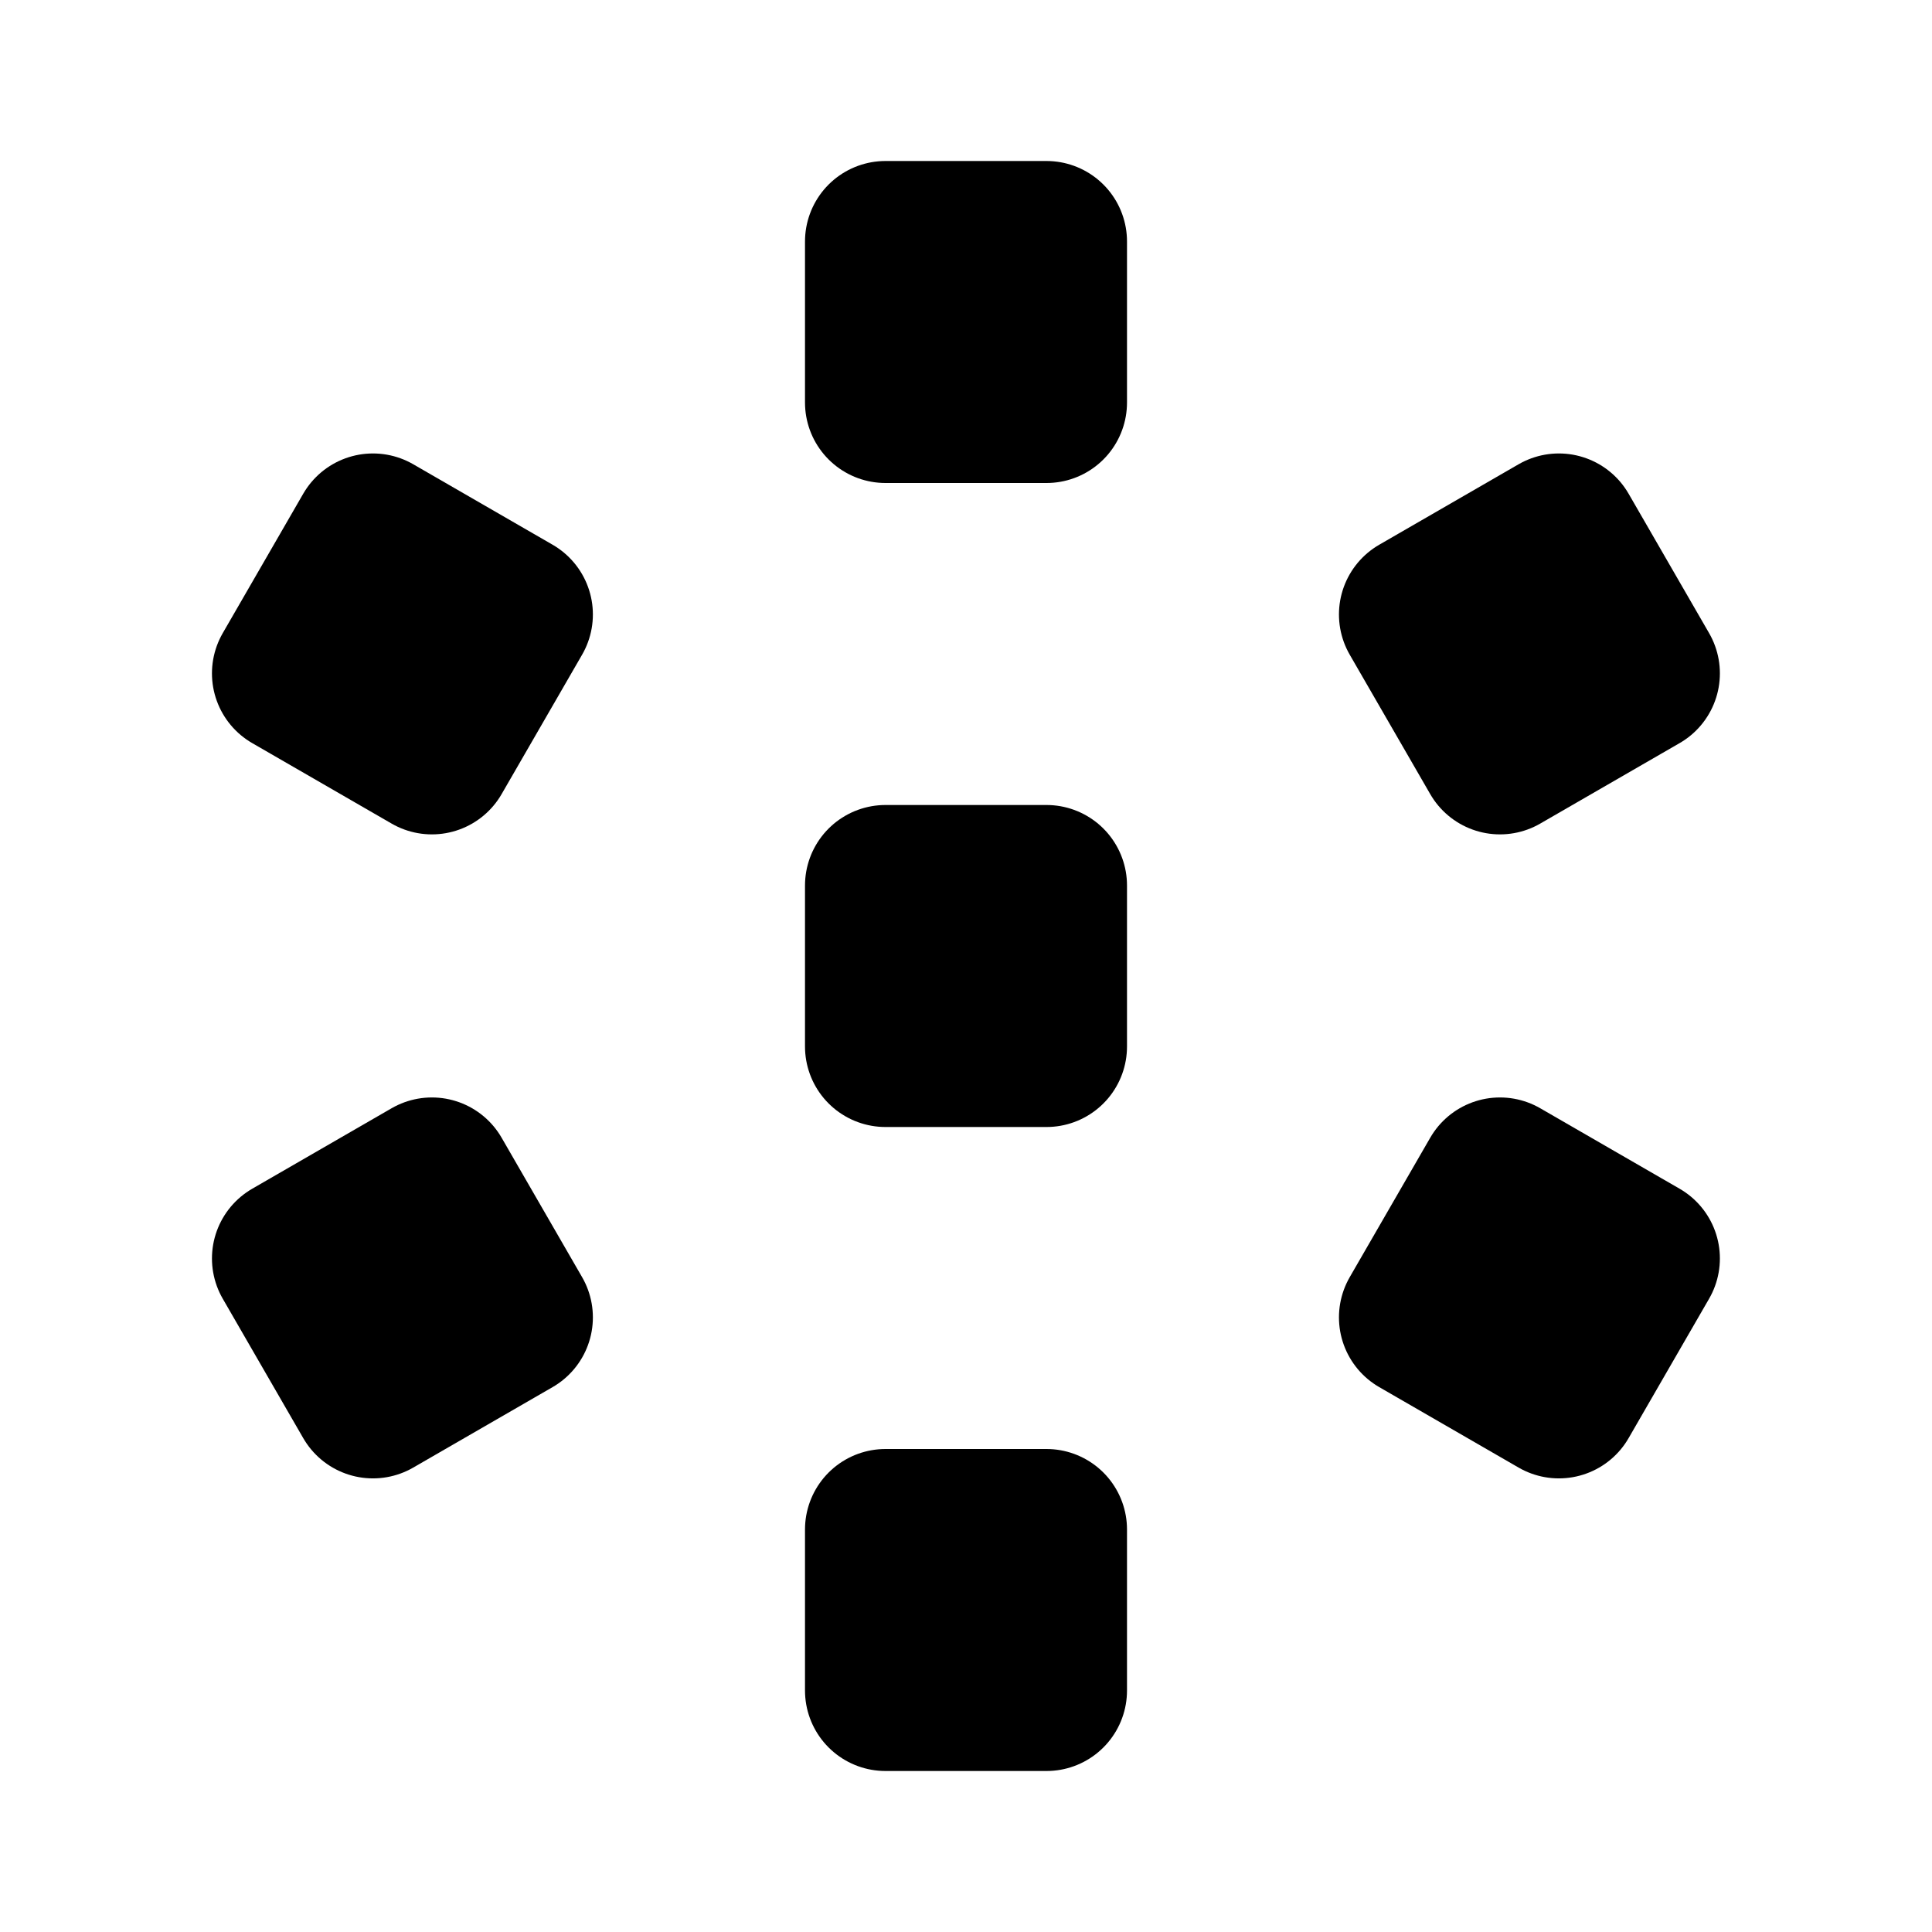 <svg width="24" height="24" viewBox="0 0 24 24" fill="none" xmlns="http://www.w3.org/2000/svg">
<g clip-path="url(#clip0_802_82453)">
<path d="M11 11H13V13H11V11Z" stroke="black" stroke-width="2" stroke-linecap="round" stroke-linejoin="round"/>
<path d="M3.633 15.633L5.365 14.633L6.365 16.365L4.633 17.365L3.633 15.633Z" stroke="black" stroke-width="2" stroke-linecap="round" stroke-linejoin="round"/>
<path d="M11 19H13V21H11V19Z" stroke="black" stroke-width="2" stroke-linecap="round" stroke-linejoin="round"/>
<path d="M18.633 14.633L20.365 15.633L19.365 17.365L17.633 16.365L18.633 14.633Z" stroke="black" stroke-width="2" stroke-linecap="round" stroke-linejoin="round"/>
<path d="M17.633 7.633L19.365 6.633L20.365 8.365L18.633 9.365L17.633 7.633Z" stroke="black" stroke-width="2" stroke-linecap="round" stroke-linejoin="round"/>
<path d="M11 3H13V5H11V3Z" stroke="black" stroke-width="2" stroke-linecap="round" stroke-linejoin="round"/>
<path d="M3.633 8.365L4.633 6.633L6.365 7.633L5.365 9.365L3.633 8.365Z" stroke="black" stroke-width="2" stroke-linecap="round" stroke-linejoin="round"/>
</g>
<defs>
<clipPath id="clip0_802_82453">
<rect width="24" height="24" fill="white"/>
</clipPath>
</defs>
</svg>
